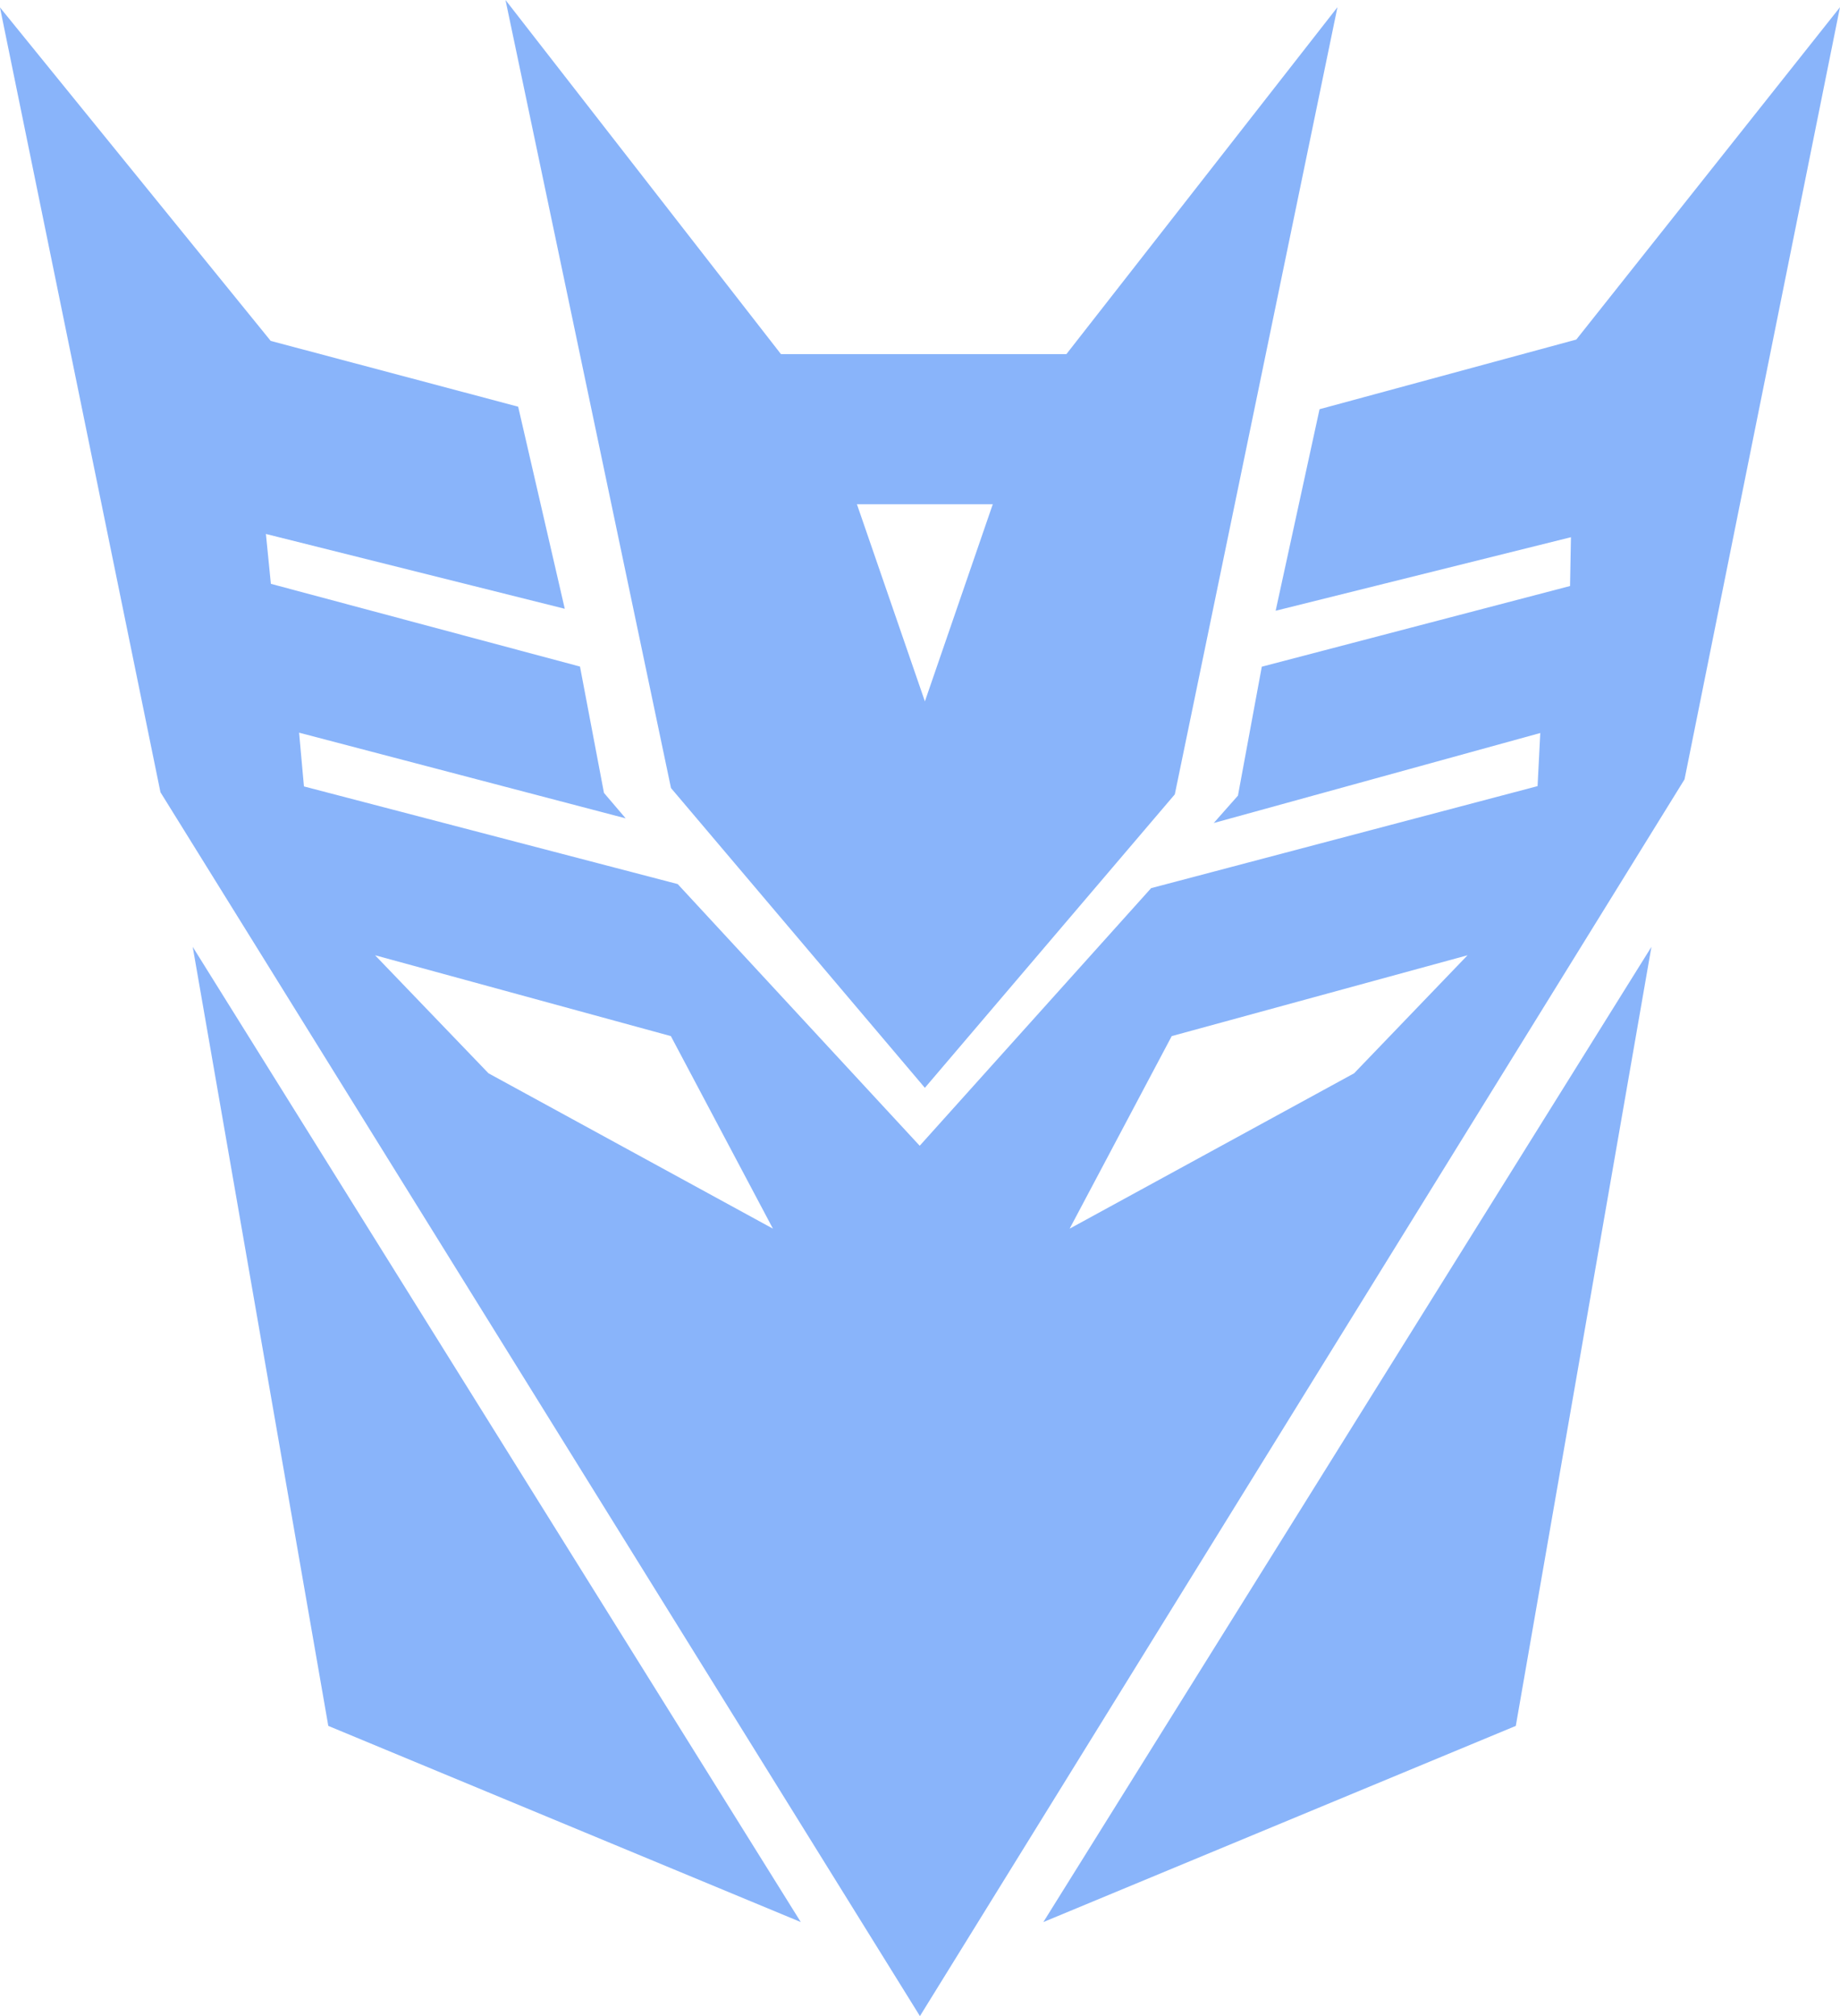 <?xml version="1.0" encoding="UTF-8" standalone="no"?>
<!-- Created with Inkscape (http://www.inkscape.org/) -->

<svg
   width="55.626mm"
   height="60.923mm"
   viewBox="0 0 55.626 60.923"
   version="1.1"
   id="svg5"
   xml:space="preserve"
   sodipodi:docname="tf_decepticon_logo.svg"
   xmlns:inkscape="http://www.inkscape.org/namespaces/inkscape"
   xmlns:sodipodi="http://sodipodi.sourceforge.net/DTD/sodipodi-0.dtd"
   xmlns="http://www.w3.org/2000/svg"
   xmlns:svg="http://www.w3.org/2000/svg"><sodipodi:namedview
     id="namedview7"
     pagecolor="#ffffff"
     bordercolor="#000000"
     borderopacity="0.25"
     inkscape:showpageshadow="2"
     inkscape:pageopacity="0.0"
     inkscape:pagecheckerboard="0"
     inkscape:deskcolor="#d1d1d1"
     inkscape:document-units="mm"
     showgrid="false"><inkscape:grid
       type="xygrid"
       id="grid967" /></sodipodi:namedview><defs
     id="defs2" /><g
     inkscape:label="Layer 1"
     inkscape:groupmode="layer"
     id="layer1"
     transform="translate(-103.459,-32.585)"><path
       style="fill:#89b4fa;fill-opacity:1;stroke:#000000;stroke-width:0;stroke-linejoin:bevel"
       d="M 127.668,90.668 109.285,61.198 113.384,84.74 Z"
       id="path1228"
       inkscape:export-filename="../.config/awesome/themes/catppuccin/t.svg"
       inkscape:export-xdpi="96"
       inkscape:export-ydpi="96" /><path
       style="fill:#89b4fa;fill-opacity:1;stroke:#000000;stroke-width:0;stroke-linejoin:bevel"
       d="M 135.001,90.668 153.384,61.198 149.284,84.74 Z"
       id="path1230" /><path
       id="path1232"
       style="fill:#89b4fa;fill-opacity:1;stroke:#000000;stroke-width:0;stroke-linejoin:bevel"
       d="m 159.084,32.804 -7.971,10.042 -7.762,2.105 -1.327,6.09 8.927,-2.222 -0.027,1.475 -9.319,2.438 -0.721,3.896 -0.732,0.828 9.872,-2.72 -0.082,1.605 -11.683,3.083 -6.996,7.785 -7.316,-7.908 -11.299,-2.951 -0.147,-1.624 9.873,2.589 -0.656,-0.769 -0.725,-3.818 -9.345,-2.5 -0.15,-1.507 9.035,2.261 -1.409,-6.107 -7.481,-1.988 -8.185,-10.078 4.852,23.717 22.96,36.984 23.115,-37.373 z m -44.286,28.648 8.942,2.443 3.086,5.819 -8.599,-4.695 z m 33.027,0 -3.429,3.567 -8.6,4.695 3.086,-5.819 z" /><path
       id="path1293"
       style="fill:#89b4fa;fill-opacity:1;stroke:#000000;stroke-width:0;stroke-linejoin:bevel"
       d="m 118.741,32.585 5.003,23.814 7.675,9.059 7.556,-8.868 4.917,-23.787 -8.194,10.483 h -8.63 z m 10.624,15.237 4.107,7.8e-4 -2.052,5.957 z" /></g></svg>
